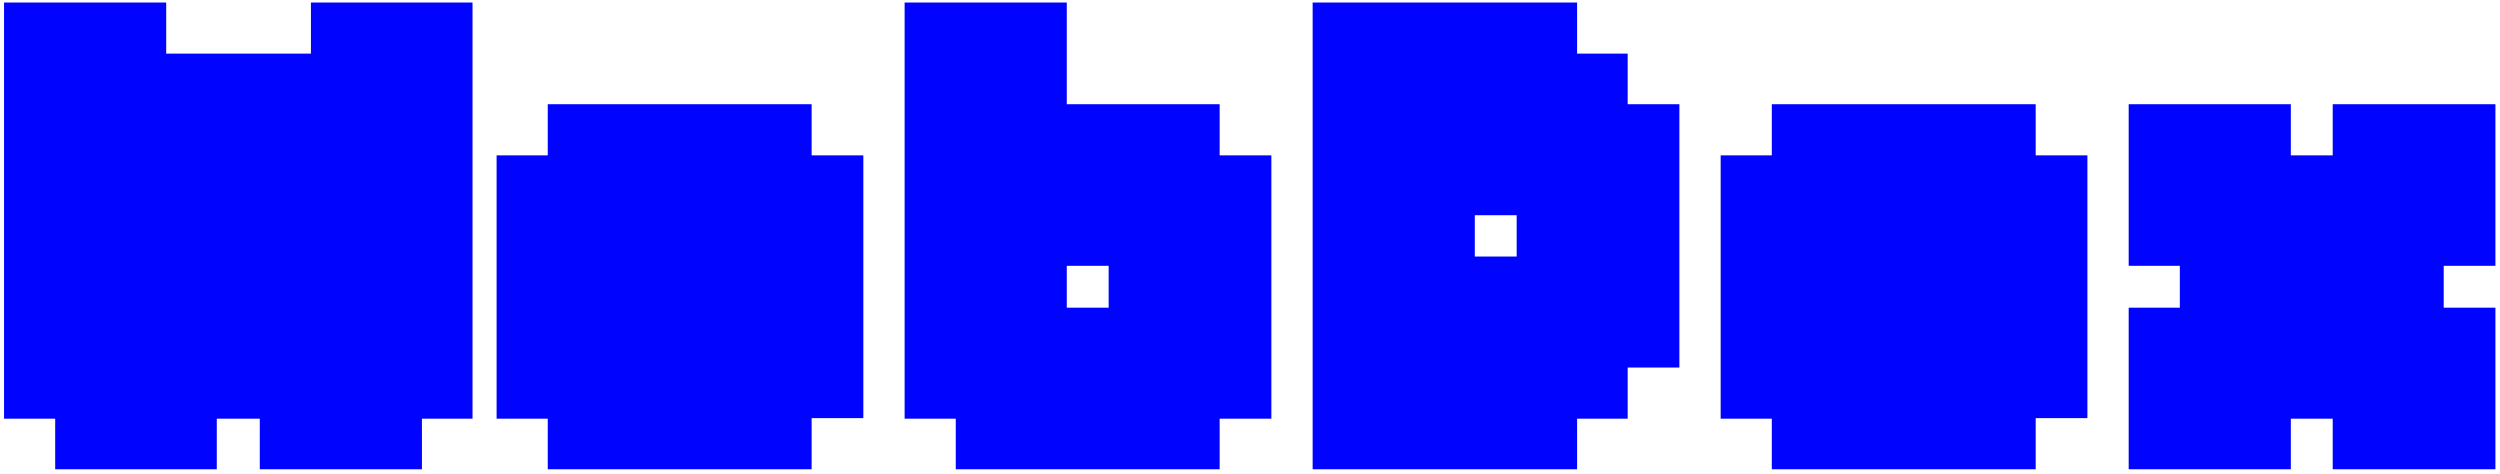<svg width="427" height="81" viewBox="0 0 427 81" fill="none" xmlns="http://www.w3.org/2000/svg">
<mask id="path-1-outside-1_49_5" maskUnits="userSpaceOnUse" x="0" y="0" width="427" height="81" fill="black">
<rect fill="white" width="427" height="81"/>
<path d="M18.427 71.152V62.512H9.691V9.424H19.387V61.552H27.067V44.08H35.899V18.16H45.499V44.08H54.331V61.552H62.107V9.424H71.707V62.512H63.067V71.152H53.371V62.512H44.539V45.04H36.859V62.512H28.027V71.152H18.427ZM102.555 71.152V62.512H93.819V35.536H102.555V26.8H129.627V35.536H138.459V45.04H128.667V36.4H103.515V44.08H120.987V53.776H103.515V61.552H128.667V52.72H138.459V62.416H129.627V71.152H102.555ZM172.245 71.152V62.512H163.509V9.424H173.205V26.8H199.317V35.536H208.149V62.512H199.317V71.152H172.245ZM173.205 61.552H198.357V36.4H173.205V61.552ZM233.199 71.152V9.424H260.367V18.16H269.007V26.8H277.839V53.776H269.007V62.512H260.367V71.152H233.199ZM242.895 61.552H259.407V52.816H268.047V27.76H259.407V19.12H242.895V61.552ZM311.625 71.152V62.512H302.889V35.536H311.625V26.8H338.697V35.536H347.529V45.04H337.737V36.4H312.585V44.08H330.057V53.776H312.585V61.552H337.737V52.72H347.529V62.416H338.697V71.152H311.625ZM372.579 71.152V61.552H381.315V52.816H389.955V45.04H381.315V36.4H372.579V26.8H382.275V35.536H390.915V44.08H398.787V35.536H407.427V26.8H417.219V36.4H408.387V45.04H399.747V52.816H408.387V61.552H417.219V71.152H407.427V62.512H398.787V53.776H390.915V62.512H382.275V71.152H372.579Z"/>
</mask>
<path d="M18.427 71.152V62.512H9.691V9.424H19.387V61.552H27.067V44.08H35.899V18.16H45.499V44.08H54.331V61.552H62.107V9.424H71.707V62.512H63.067V71.152H53.371V62.512H44.539V45.04H36.859V62.512H28.027V71.152H18.427ZM102.555 71.152V62.512H93.819V35.536H102.555V26.8H129.627V35.536H138.459V45.04H128.667V36.4H103.515V44.08H120.987V53.776H103.515V61.552H128.667V52.72H138.459V62.416H129.627V71.152H102.555ZM172.245 71.152V62.512H163.509V9.424H173.205V26.8H199.317V35.536H208.149V62.512H199.317V71.152H172.245ZM173.205 61.552H198.357V36.4H173.205V61.552ZM233.199 71.152V9.424H260.367V18.16H269.007V26.8H277.839V53.776H269.007V62.512H260.367V71.152H233.199ZM242.895 61.552H259.407V52.816H268.047V27.76H259.407V19.12H242.895V61.552ZM311.625 71.152V62.512H302.889V35.536H311.625V26.8H338.697V35.536H347.529V45.04H337.737V36.4H312.585V44.08H330.057V53.776H312.585V61.552H337.737V52.72H347.529V62.416H338.697V71.152H311.625ZM372.579 71.152V61.552H381.315V52.816H389.955V45.04H381.315V36.4H372.579V26.8H382.275V35.536H390.915V44.08H398.787V35.536H407.427V26.8H417.219V36.4H408.387V45.04H399.747V52.816H408.387V61.552H417.219V71.152H407.427V62.512H398.787V53.776H390.915V62.512H382.275V71.152H372.579Z" fill="#FFE100"/>
<path d="M18.427 71.152H9.427V80.152H18.427V71.152ZM18.427 62.512H27.427V53.512H18.427V62.512ZM9.691 62.512H0.691V71.512H9.691V62.512ZM9.691 9.424V0.424H0.691V9.424H9.691ZM19.387 9.424H28.387V0.424H19.387V9.424ZM19.387 61.552H10.387V70.552H19.387V61.552ZM27.067 61.552V70.552H36.067V61.552H27.067ZM27.067 44.08V35.08H18.067V44.08H27.067ZM35.899 44.08V53.08H44.899V44.08H35.899ZM35.899 18.16V9.16H26.899V18.16H35.899ZM45.499 18.16H54.499V9.16H45.499V18.16ZM45.499 44.08H36.499V53.08H45.499V44.08ZM54.331 44.08H63.331V35.08H54.331V44.08ZM54.331 61.552H45.331V70.552H54.331V61.552ZM62.107 61.552V70.552H71.107V61.552H62.107ZM62.107 9.424V0.424H53.107V9.424H62.107ZM71.707 9.424H80.707V0.424H71.707V9.424ZM71.707 62.512V71.512H80.707V62.512H71.707ZM63.067 62.512V53.512H54.067V62.512H63.067ZM63.067 71.152V80.152H72.067V71.152H63.067ZM53.371 71.152H44.371V80.152H53.371V71.152ZM53.371 62.512H62.371V53.512H53.371V62.512ZM44.539 62.512H35.539V71.512H44.539V62.512ZM44.539 45.04H53.539V36.04H44.539V45.04ZM36.859 45.04V36.04H27.859V45.04H36.859ZM36.859 62.512V71.512H45.859V62.512H36.859ZM28.027 62.512V53.512H19.027V62.512H28.027ZM28.027 71.152V80.152H37.027V71.152H28.027ZM27.427 71.152V62.512H9.427V71.152H27.427ZM18.427 53.512H9.691V71.512H18.427V53.512ZM18.691 62.512V9.424H0.691V62.512H18.691ZM9.691 18.424H19.387V0.424H9.691V18.424ZM10.387 9.424V61.552H28.387V9.424H10.387ZM19.387 70.552H27.067V52.552H19.387V70.552ZM36.067 61.552V44.08H18.067V61.552H36.067ZM27.067 53.08H35.899V35.08H27.067V53.08ZM44.899 44.08V18.16H26.899V44.08H44.899ZM35.899 27.16H45.499V9.16H35.899V27.16ZM36.499 18.16V44.08H54.499V18.16H36.499ZM45.499 53.08H54.331V35.08H45.499V53.08ZM45.331 44.08V61.552H63.331V44.08H45.331ZM54.331 70.552H62.107V52.552H54.331V70.552ZM71.107 61.552V9.424H53.107V61.552H71.107ZM62.107 18.424H71.707V0.424H62.107V18.424ZM62.707 9.424V62.512H80.707V9.424H62.707ZM71.707 53.512H63.067V71.512H71.707V53.512ZM54.067 62.512V71.152H72.067V62.512H54.067ZM63.067 62.152H53.371V80.152H63.067V62.152ZM62.371 71.152V62.512H44.371V71.152H62.371ZM53.371 53.512H44.539V71.512H53.371V53.512ZM53.539 62.512V45.04H35.539V62.512H53.539ZM44.539 36.04H36.859V54.04H44.539V36.04ZM27.859 45.04V62.512H45.859V45.04H27.859ZM36.859 53.512H28.027V71.512H36.859V53.512ZM19.027 62.512V71.152H37.027V62.512H19.027ZM28.027 62.152H18.427V80.152H28.027V62.152ZM102.555 71.152H93.555V80.152H102.555V71.152ZM102.555 62.512H111.555V53.512H102.555V62.512ZM93.819 62.512H84.819V71.512H93.819V62.512ZM93.819 35.536V26.536H84.819V35.536H93.819ZM102.555 35.536V44.536H111.555V35.536H102.555ZM102.555 26.8V17.8H93.555V26.8H102.555ZM129.627 26.8H138.627V17.8H129.627V26.8ZM129.627 35.536H120.627V44.536H129.627V35.536ZM138.459 35.536H147.459V26.536H138.459V35.536ZM138.459 45.04V54.04H147.459V45.04H138.459ZM128.667 45.04H119.667V54.04H128.667V45.04ZM128.667 36.4H137.667V27.4H128.667V36.4ZM103.515 36.4V27.4H94.515V36.4H103.515ZM103.515 44.08H94.515V53.08H103.515V44.08ZM120.987 44.08H129.987V35.08H120.987V44.08ZM120.987 53.776V62.776H129.987V53.776H120.987ZM103.515 53.776V44.776H94.515V53.776H103.515ZM103.515 61.552H94.515V70.552H103.515V61.552ZM128.667 61.552V70.552H137.667V61.552H128.667ZM128.667 52.72V43.72H119.667V52.72H128.667ZM138.459 52.72H147.459V43.72H138.459V52.72ZM138.459 62.416V71.416H147.459V62.416H138.459ZM129.627 62.416V53.416H120.627V62.416H129.627ZM129.627 71.152V80.152H138.627V71.152H129.627ZM111.555 71.152V62.512H93.555V71.152H111.555ZM102.555 53.512H93.819V71.512H102.555V53.512ZM102.819 62.512V35.536H84.819V62.512H102.819ZM93.819 44.536H102.555V26.536H93.819V44.536ZM111.555 35.536V26.8H93.555V35.536H111.555ZM102.555 35.8H129.627V17.8H102.555V35.8ZM120.627 26.8V35.536H138.627V26.8H120.627ZM129.627 44.536H138.459V26.536H129.627V44.536ZM129.459 35.536V45.04H147.459V35.536H129.459ZM138.459 36.04H128.667V54.04H138.459V36.04ZM137.667 45.04V36.4H119.667V45.04H137.667ZM128.667 27.4H103.515V45.4H128.667V27.4ZM94.515 36.4V44.08H112.515V36.4H94.515ZM103.515 53.08H120.987V35.08H103.515V53.08ZM111.987 44.08V53.776H129.987V44.08H111.987ZM120.987 44.776H103.515V62.776H120.987V44.776ZM94.515 53.776V61.552H112.515V53.776H94.515ZM103.515 70.552H128.667V52.552H103.515V70.552ZM137.667 61.552V52.72H119.667V61.552H137.667ZM128.667 61.72H138.459V43.72H128.667V61.72ZM129.459 52.72V62.416H147.459V52.72H129.459ZM138.459 53.416H129.627V71.416H138.459V53.416ZM120.627 62.416V71.152H138.627V62.416H120.627ZM129.627 62.152H102.555V80.152H129.627V62.152ZM172.245 71.152H163.245V80.152H172.245V71.152ZM172.245 62.512H181.245V53.512H172.245V62.512ZM163.509 62.512H154.509V71.512H163.509V62.512ZM163.509 9.424V0.424H154.509V9.424H163.509ZM173.205 9.424H182.205V0.424H173.205V9.424ZM173.205 26.8H164.205V35.8H173.205V26.8ZM199.317 26.8H208.317V17.8H199.317V26.8ZM199.317 35.536H190.317V44.536H199.317V35.536ZM208.149 35.536H217.149V26.536H208.149V35.536ZM208.149 62.512V71.512H217.149V62.512H208.149ZM199.317 62.512V53.512H190.317V62.512H199.317ZM199.317 71.152V80.152H208.317V71.152H199.317ZM173.205 61.552H164.205V70.552H173.205V61.552ZM198.357 61.552V70.552H207.357V61.552H198.357ZM198.357 36.4H207.357V27.4H198.357V36.4ZM173.205 36.4V27.4H164.205V36.4H173.205ZM181.245 71.152V62.512H163.245V71.152H181.245ZM172.245 53.512H163.509V71.512H172.245V53.512ZM172.509 62.512V9.424H154.509V62.512H172.509ZM163.509 18.424H173.205V0.424H163.509V18.424ZM164.205 9.424V26.8H182.205V9.424H164.205ZM173.205 35.8H199.317V17.8H173.205V35.8ZM190.317 26.8V35.536H208.317V26.8H190.317ZM199.317 44.536H208.149V26.536H199.317V44.536ZM199.149 35.536V62.512H217.149V35.536H199.149ZM208.149 53.512H199.317V71.512H208.149V53.512ZM190.317 62.512V71.152H208.317V62.512H190.317ZM199.317 62.152H172.245V80.152H199.317V62.152ZM173.205 70.552H198.357V52.552H173.205V70.552ZM207.357 61.552V36.4H189.357V61.552H207.357ZM198.357 27.4H173.205V45.4H198.357V27.4ZM164.205 36.4V61.552H182.205V36.4H164.205ZM233.199 71.152H224.199V80.152H233.199V71.152ZM233.199 9.424V0.424H224.199V9.424H233.199ZM260.367 9.424H269.367V0.424H260.367V9.424ZM260.367 18.16H251.367V27.16H260.367V18.16ZM269.007 18.16H278.007V9.16H269.007V18.16ZM269.007 26.8H260.007V35.8H269.007V26.8ZM277.839 26.8H286.839V17.8H277.839V26.8ZM277.839 53.776V62.776H286.839V53.776H277.839ZM269.007 53.776V44.776H260.007V53.776H269.007ZM269.007 62.512V71.512H278.007V62.512H269.007ZM260.367 62.512V53.512H251.367V62.512H260.367ZM260.367 71.152V80.152H269.367V71.152H260.367ZM242.895 61.552H233.895V70.552H242.895V61.552ZM259.407 61.552V70.552H268.407V61.552H259.407ZM259.407 52.816V43.816H250.407V52.816H259.407ZM268.047 52.816V61.816H277.047V52.816H268.047ZM268.047 27.76H277.047V18.76H268.047V27.76ZM259.407 27.76H250.407V36.76H259.407V27.76ZM259.407 19.12H268.407V10.12H259.407V19.12ZM242.895 19.12V10.12H233.895V19.12H242.895ZM242.199 71.152V9.424H224.199V71.152H242.199ZM233.199 18.424H260.367V0.424H233.199V18.424ZM251.367 9.424V18.16H269.367V9.424H251.367ZM260.367 27.16H269.007V9.16H260.367V27.16ZM260.007 18.16V26.8H278.007V18.16H260.007ZM269.007 35.8H277.839V17.8H269.007V35.8ZM268.839 26.8V53.776H286.839V26.8H268.839ZM277.839 44.776H269.007V62.776H277.839V44.776ZM260.007 53.776V62.512H278.007V53.776H260.007ZM269.007 53.512H260.367V71.512H269.007V53.512ZM251.367 62.512V71.152H269.367V62.512H251.367ZM260.367 62.152H233.199V80.152H260.367V62.152ZM242.895 70.552H259.407V52.552H242.895V70.552ZM268.407 61.552V52.816H250.407V61.552H268.407ZM259.407 61.816H268.047V43.816H259.407V61.816ZM277.047 52.816V27.76H259.047V52.816H277.047ZM268.047 18.76H259.407V36.76H268.047V18.76ZM268.407 27.76V19.12H250.407V27.76H268.407ZM259.407 10.12H242.895V28.12H259.407V10.12ZM233.895 19.12V61.552H251.895V19.12H233.895ZM311.625 71.152H302.625V80.152H311.625V71.152ZM311.625 62.512H320.625V53.512H311.625V62.512ZM302.889 62.512H293.889V71.512H302.889V62.512ZM302.889 35.536V26.536H293.889V35.536H302.889ZM311.625 35.536V44.536H320.625V35.536H311.625ZM311.625 26.8V17.8H302.625V26.8H311.625ZM338.697 26.8H347.697V17.8H338.697V26.8ZM338.697 35.536H329.697V44.536H338.697V35.536ZM347.529 35.536H356.529V26.536H347.529V35.536ZM347.529 45.04V54.04H356.529V45.04H347.529ZM337.737 45.04H328.737V54.04H337.737V45.04ZM337.737 36.4H346.737V27.4H337.737V36.4ZM312.585 36.4V27.4H303.585V36.4H312.585ZM312.585 44.08H303.585V53.08H312.585V44.08ZM330.057 44.08H339.057V35.08H330.057V44.08ZM330.057 53.776V62.776H339.057V53.776H330.057ZM312.585 53.776V44.776H303.585V53.776H312.585ZM312.585 61.552H303.585V70.552H312.585V61.552ZM337.737 61.552V70.552H346.737V61.552H337.737ZM337.737 52.72V43.72H328.737V52.72H337.737ZM347.529 52.72H356.529V43.72H347.529V52.72ZM347.529 62.416V71.416H356.529V62.416H347.529ZM338.697 62.416V53.416H329.697V62.416H338.697ZM338.697 71.152V80.152H347.697V71.152H338.697ZM320.625 71.152V62.512H302.625V71.152H320.625ZM311.625 53.512H302.889V71.512H311.625V53.512ZM311.889 62.512V35.536H293.889V62.512H311.889ZM302.889 44.536H311.625V26.536H302.889V44.536ZM320.625 35.536V26.8H302.625V35.536H320.625ZM311.625 35.8H338.697V17.8H311.625V35.8ZM329.697 26.8V35.536H347.697V26.8H329.697ZM338.697 44.536H347.529V26.536H338.697V44.536ZM338.529 35.536V45.04H356.529V35.536H338.529ZM347.529 36.04H337.737V54.04H347.529V36.04ZM346.737 45.04V36.4H328.737V45.04H346.737ZM337.737 27.4H312.585V45.4H337.737V27.4ZM303.585 36.4V44.08H321.585V36.4H303.585ZM312.585 53.08H330.057V35.08H312.585V53.08ZM321.057 44.08V53.776H339.057V44.08H321.057ZM330.057 44.776H312.585V62.776H330.057V44.776ZM303.585 53.776V61.552H321.585V53.776H303.585ZM312.585 70.552H337.737V52.552H312.585V70.552ZM346.737 61.552V52.72H328.737V61.552H346.737ZM337.737 61.72H347.529V43.72H337.737V61.72ZM338.529 52.72V62.416H356.529V52.72H338.529ZM347.529 53.416H338.697V71.416H347.529V53.416ZM329.697 62.416V71.152H347.697V62.416H329.697ZM338.697 62.152H311.625V80.152H338.697V62.152ZM372.579 71.152H363.579V80.152H372.579V71.152ZM372.579 61.552V52.552H363.579V61.552H372.579ZM381.315 61.552V70.552H390.315V61.552H381.315ZM381.315 52.816V43.816H372.315V52.816H381.315ZM389.955 52.816V61.816H398.955V52.816H389.955ZM389.955 45.04H398.955V36.04H389.955V45.04ZM381.315 45.04H372.315V54.04H381.315V45.04ZM381.315 36.4H390.315V27.4H381.315V36.4ZM372.579 36.4H363.579V45.4H372.579V36.4ZM372.579 26.8V17.8H363.579V26.8H372.579ZM382.275 26.8H391.275V17.8H382.275V26.8ZM382.275 35.536H373.275V44.536H382.275V35.536ZM390.915 35.536H399.915V26.536H390.915V35.536ZM390.915 44.08H381.915V53.08H390.915V44.08ZM398.787 44.08V53.08H407.787V44.08H398.787ZM398.787 35.536V26.536H389.787V35.536H398.787ZM407.427 35.536V44.536H416.427V35.536H407.427ZM407.427 26.8V17.8H398.427V26.8H407.427ZM417.219 26.8H426.219V17.8H417.219V26.8ZM417.219 36.4V45.4H426.219V36.4H417.219ZM408.387 36.4V27.4H399.387V36.4H408.387ZM408.387 45.04V54.04H417.387V45.04H408.387ZM399.747 45.04V36.04H390.747V45.04H399.747ZM399.747 52.816H390.747V61.816H399.747V52.816ZM408.387 52.816H417.387V43.816H408.387V52.816ZM408.387 61.552H399.387V70.552H408.387V61.552ZM417.219 61.552H426.219V52.552H417.219V61.552ZM417.219 71.152V80.152H426.219V71.152H417.219ZM407.427 71.152H398.427V80.152H407.427V71.152ZM407.427 62.512H416.427V53.512H407.427V62.512ZM398.787 62.512H389.787V71.512H398.787V62.512ZM398.787 53.776H407.787V44.776H398.787V53.776ZM390.915 53.776V44.776H381.915V53.776H390.915ZM390.915 62.512V71.512H399.915V62.512H390.915ZM382.275 62.512V53.512H373.275V62.512H382.275ZM382.275 71.152V80.152H391.275V71.152H382.275ZM381.579 71.152V61.552H363.579V71.152H381.579ZM372.579 70.552H381.315V52.552H372.579V70.552ZM390.315 61.552V52.816H372.315V61.552H390.315ZM381.315 61.816H389.955V43.816H381.315V61.816ZM398.955 52.816V45.04H380.955V52.816H398.955ZM389.955 36.04H381.315V54.04H389.955V36.04ZM390.315 45.04V36.4H372.315V45.04H390.315ZM381.315 27.4H372.579V45.4H381.315V27.4ZM381.579 36.4V26.8H363.579V36.4H381.579ZM372.579 35.8H382.275V17.8H372.579V35.8ZM373.275 26.8V35.536H391.275V26.8H373.275ZM382.275 44.536H390.915V26.536H382.275V44.536ZM381.915 35.536V44.08H399.915V35.536H381.915ZM390.915 53.08H398.787V35.08H390.915V53.08ZM407.787 44.08V35.536H389.787V44.08H407.787ZM398.787 44.536H407.427V26.536H398.787V44.536ZM416.427 35.536V26.8H398.427V35.536H416.427ZM407.427 35.8H417.219V17.8H407.427V35.8ZM408.219 26.8V36.4H426.219V26.8H408.219ZM417.219 27.4H408.387V45.4H417.219V27.4ZM399.387 36.4V45.04H417.387V36.4H399.387ZM408.387 36.04H399.747V54.04H408.387V36.04ZM390.747 45.04V52.816H408.747V45.04H390.747ZM399.747 61.816H408.387V43.816H399.747V61.816ZM399.387 52.816V61.552H417.387V52.816H399.387ZM408.387 70.552H417.219V52.552H408.387V70.552ZM408.219 61.552V71.152H426.219V61.552H408.219ZM417.219 62.152H407.427V80.152H417.219V62.152ZM416.427 71.152V62.512H398.427V71.152H416.427ZM407.427 53.512H398.787V71.512H407.427V53.512ZM407.787 62.512V53.776H389.787V62.512H407.787ZM398.787 44.776H390.915V62.776H398.787V44.776ZM381.915 53.776V62.512H399.915V53.776H381.915ZM390.915 53.512H382.275V71.512H390.915V53.512ZM373.275 62.512V71.152H391.275V62.512H373.275ZM382.275 62.152H372.579V80.152H382.275V62.152Z" fill="#0004FF" mask="url(#path-1-outside-1_49_5)"/>
</svg>
